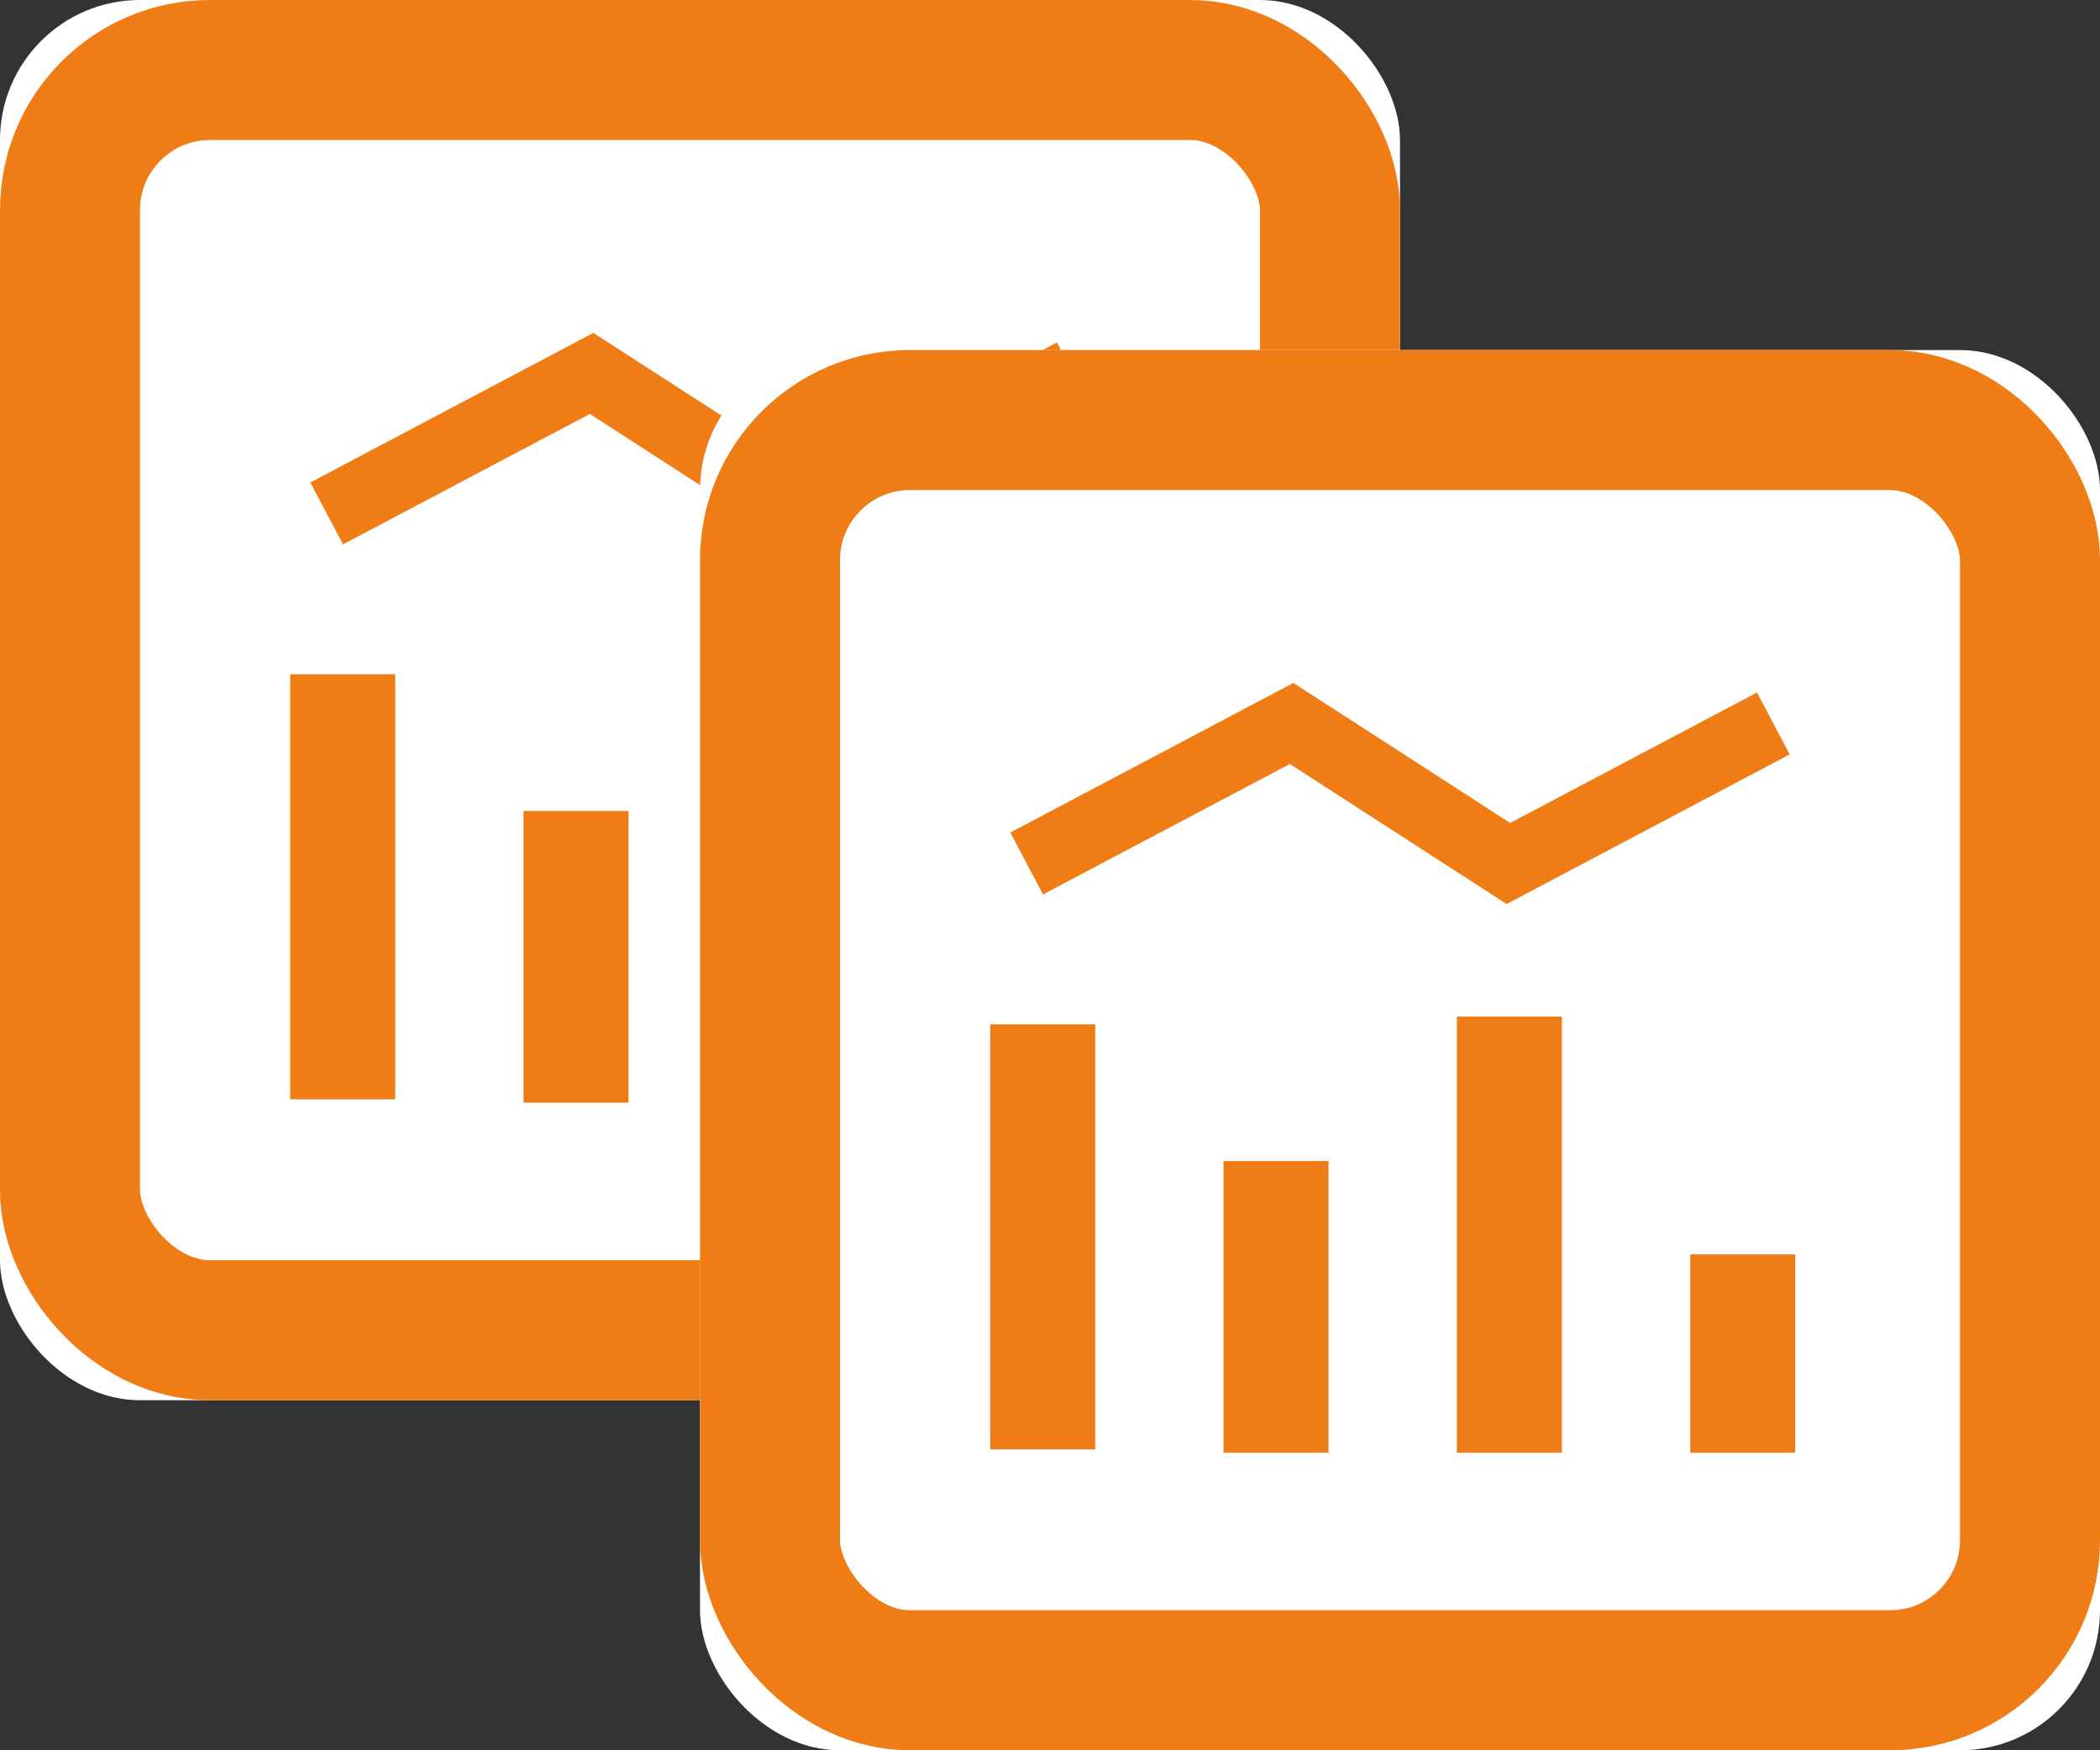<?xml version="1.0" encoding="UTF-8"?>
<svg width="60px" height="50px" viewBox="0 0 60 50" version="1.1" xmlns="http://www.w3.org/2000/svg" xmlns:xlink="http://www.w3.org/1999/xlink">
    <rect x="0" y="0" width="60" height="50" fill="#333333" stroke="none"/>
    <!-- Generator: Sketch 47.1 (45422) - http://www.bohemiancoding.com/sketch -->
    <title>Group</title>
    <desc>Created with Sketch.</desc>
    <defs>
        <rect id="path-1" x="0" y="0" width="40" height="40" rx="4"></rect>
        <rect id="path-2" x="0" y="0" width="40" height="40" rx="4"></rect>
    </defs>
    <g id="BAP-(Desktop)" stroke="none" stroke-width="1" fill="none" fill-rule="evenodd">
        <g id="Referral-Plan-News" transform="translate(-368, -138)">
            <g id="integrations-Moal" transform="translate(2, 2)">
                <g id="Group" transform="translate(366, 136)">
                    <g id="Group-3">
                        <g id="Group">
                            <g id="Rectangle-2">
                                <use fill="#FFFFFF" fill-rule="evenodd" xlink:href="#path-1"></use>
                                <rect stroke="#EF7C15" stroke-width="4" x="2" y="2" width="36" height="36" rx="4"></rect>
                            </g>
                            <g id="Group-2" transform="translate(8, 10.667)" stroke="#EF7C15">
                                <path d="M1.792,19.238 L1.792,10.095" id="Line" stroke-width="3" stroke-linecap="square"></path>
                                <path d="M8.458,19.333 L8.458,14" id="Line" stroke-width="3" stroke-linecap="square"></path>
                                <path d="M15.125,19.333 L15.125,9.874" id="Line" stroke-width="3" stroke-linecap="square"></path>
                                <path d="M21.792,19.333 L21.792,16.667" id="Line" stroke-width="3" stroke-linecap="square"></path>
                                <polyline id="Path-12" stroke-width="2" points="1.333 4 8.903 0 15.097 4 22.667 0"></polyline>
                            </g>
                        </g>
                        <g id="Group" transform="translate(20, 10)">
                            <g id="Rectangle-2">
                                <use fill="#FFFFFF" fill-rule="evenodd" xlink:href="#path-2"></use>
                                <rect stroke="#EF7C15" stroke-width="4" x="2" y="2" width="36" height="36" rx="4"></rect>
                            </g>
                            <g id="Group-2" transform="translate(8, 10.667)" stroke="#EF7C15">
                                <path d="M1.792,19.238 L1.792,10.095" id="Line" stroke-width="3" stroke-linecap="square"></path>
                                <path d="M8.458,19.333 L8.458,14" id="Line" stroke-width="3" stroke-linecap="square"></path>
                                <path d="M15.125,19.333 L15.125,9.874" id="Line" stroke-width="3" stroke-linecap="square"></path>
                                <path d="M21.792,19.333 L21.792,16.667" id="Line" stroke-width="3" stroke-linecap="square"></path>
                                <polyline id="Path-12" stroke-width="2" points="1.333 4 8.903 0 15.097 4 22.667 0"></polyline>
                            </g>
                        </g>
                    </g>
                </g>
            </g>
        </g>
    </g>
</svg>